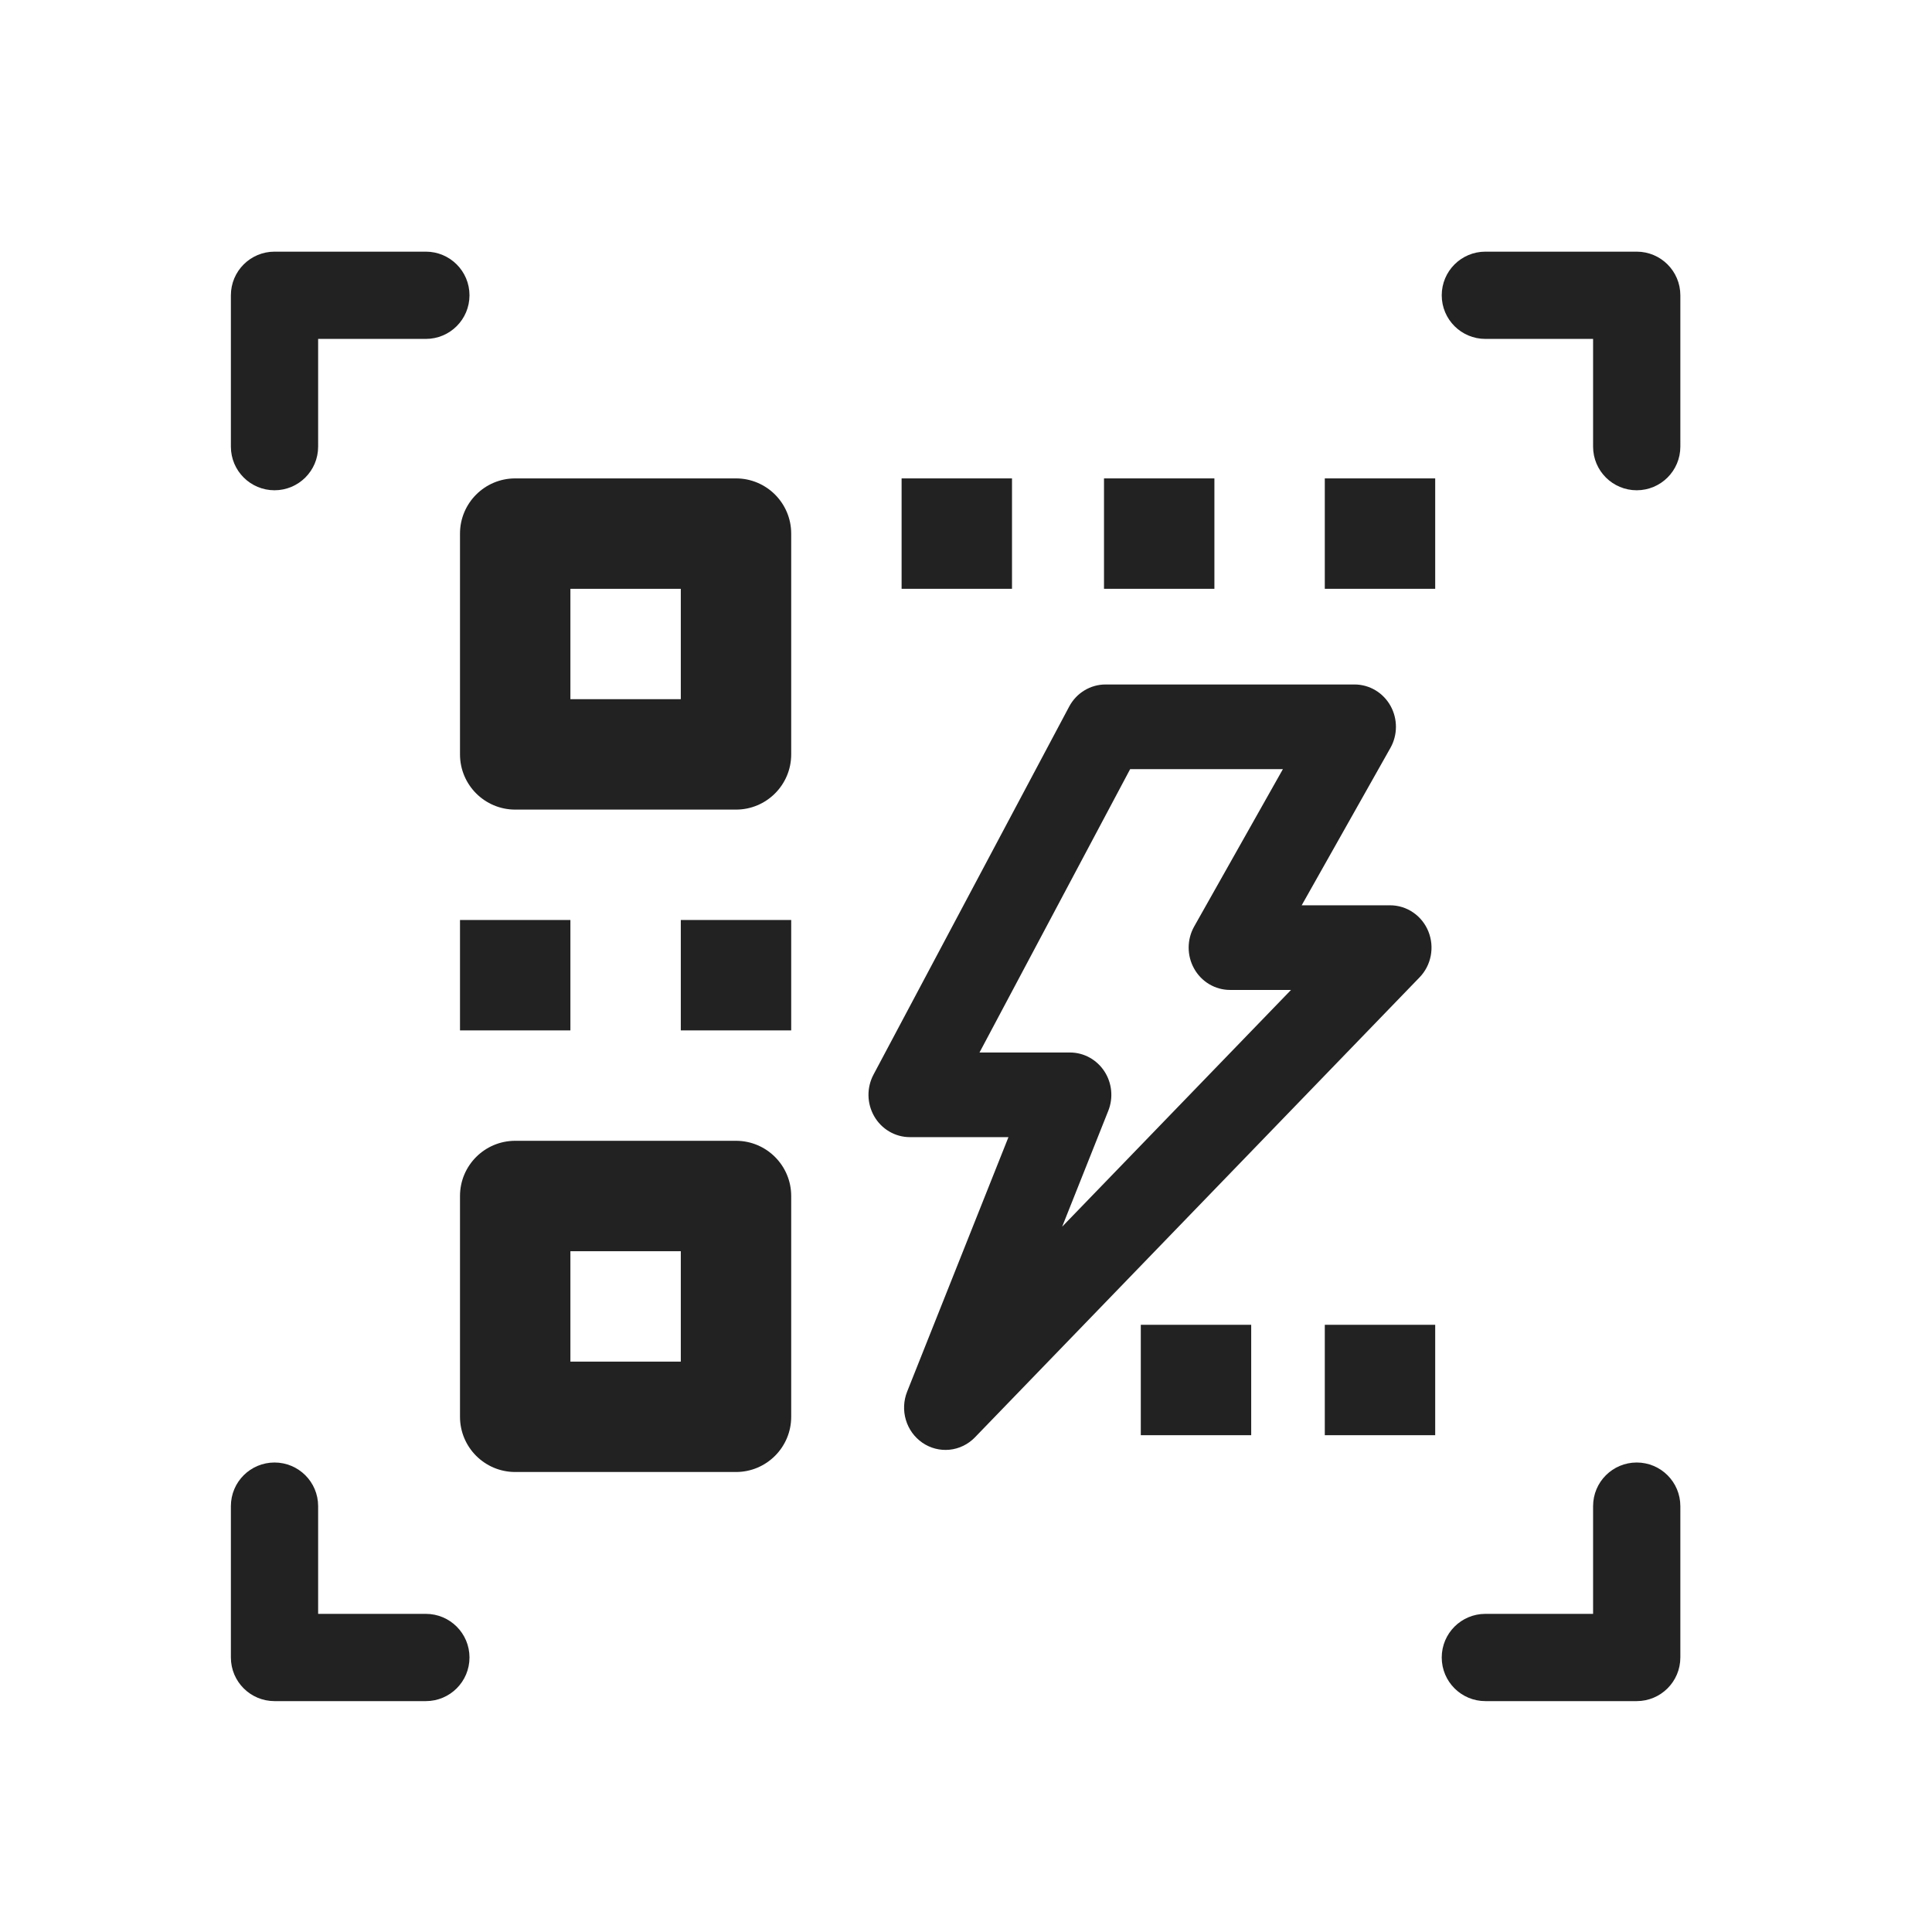 <svg width="105" height="105" viewBox="0 0 105 105" fill="none" xmlns="http://www.w3.org/2000/svg">
<path d="M60.084 37.6H60.083C59.749 37.6 59.422 37.693 59.137 37.868C58.851 38.042 58.618 38.292 58.46 38.59C58.46 38.59 58.46 38.59 58.46 38.59L47.826 58.591L47.826 58.591C47.673 58.879 47.595 59.203 47.6 59.531C47.605 59.858 47.693 60.179 47.855 60.463C48.017 60.747 48.248 60.983 48.528 61.148C48.808 61.314 49.126 61.401 49.45 61.401H49.45H55.397L49.671 75.784L49.671 75.784C49.511 76.188 49.491 76.636 49.615 77.053C49.738 77.47 49.998 77.832 50.354 78.078C50.709 78.323 51.138 78.434 51.567 78.391C51.996 78.347 52.394 78.152 52.696 77.841L52.696 77.841L76.863 52.839L76.863 52.839C77.121 52.573 77.295 52.235 77.365 51.869C77.435 51.503 77.399 51.123 77.261 50.778C77.123 50.432 76.888 50.135 76.583 49.925C76.279 49.714 75.919 49.601 75.551 49.601H75.55H70.059L75.217 40.452L75.217 40.452C75.38 40.164 75.465 39.838 75.466 39.507C75.467 39.175 75.384 38.848 75.224 38.559C75.063 38.27 74.831 38.028 74.549 37.859C74.267 37.69 73.945 37.6 73.617 37.6H73.617H60.084ZM58.15 57.601H52.568L61.181 41.4H70.408L65.25 50.548L65.25 50.548C65.088 50.836 65.002 51.163 65.001 51.494C65 51.826 65.083 52.152 65.244 52.441C65.404 52.731 65.636 52.973 65.918 53.142C66.201 53.311 66.522 53.401 66.85 53.401H66.85H71.107L56.605 68.403L59.862 60.219L59.862 60.219C59.976 59.932 60.02 59.621 59.99 59.312C59.96 59.004 59.858 58.708 59.69 58.449C59.522 58.19 59.294 57.976 59.026 57.828C58.757 57.679 58.456 57.601 58.15 57.601H58.15Z" fill="#222222" stroke="#222222" stroke-width="0.8"/>
<path d="M28 26C26.344 26 25 27.344 25 29V41C25 42.656 26.344 44 28 44H40C41.656 44 43 42.656 43 41V29C43 27.344 41.656 26 40 26H28ZM31 32H37V38H31V32ZM25 50V56H31V50H25ZM37 50V56H43V50H37ZM28 62C26.344 62 25 63.344 25 65V77C25 78.656 26.344 80 28 80H40C41.656 80 43 78.656 43 77V65C43 63.344 41.656 62 40 62H28ZM31 68H37V74H31V68Z" fill="#222222"/>
<path d="M60 32V26H66V32H60Z" fill="#222222"/>
<path d="M49 32V26H55V32H49Z" fill="#222222"/>
<path d="M72 78V72H78V78H72Z" fill="#222222"/>
<path d="M62 78V72H68V78H62Z" fill="#222222"/>
<path d="M72 32V26H78V32H72Z" fill="#222222"/>
<path d="M14.919 14.177C13.889 14.177 13.048 15.011 13.048 16.048V24.274C13.048 25.312 13.889 26.145 14.919 26.145C15.949 26.145 16.79 25.312 16.79 24.274V17.919H23.145C24.175 17.919 25.016 17.086 25.016 16.048C25.016 15.011 24.175 14.177 23.145 14.177H14.919ZM80.726 14.177C79.696 14.177 78.855 15.011 78.855 16.048C78.855 17.086 79.696 17.919 80.726 17.919H87.081V24.274C87.081 25.312 87.922 26.145 88.952 26.145C89.981 26.145 90.823 25.312 90.823 24.274V16.048C90.823 15.011 89.981 14.177 88.952 14.177H80.726ZM14.919 79.984C13.889 79.984 13.048 80.817 13.048 81.855V90.081C13.048 91.118 13.889 91.952 14.919 91.952H23.145C24.175 91.952 25.016 91.118 25.016 90.081C25.016 89.043 24.175 88.21 23.145 88.21H16.79V81.855C16.79 80.817 15.949 79.984 14.919 79.984ZM88.952 79.984C87.922 79.984 87.081 80.817 87.081 81.855V88.21H80.726C79.696 88.21 78.855 89.043 78.855 90.081C78.855 91.118 79.696 91.952 80.726 91.952H88.952C89.981 91.952 90.823 91.118 90.823 90.081V81.855C90.823 80.817 89.981 79.984 88.952 79.984Z" fill="#222222" stroke="#222222"/>
</svg>
